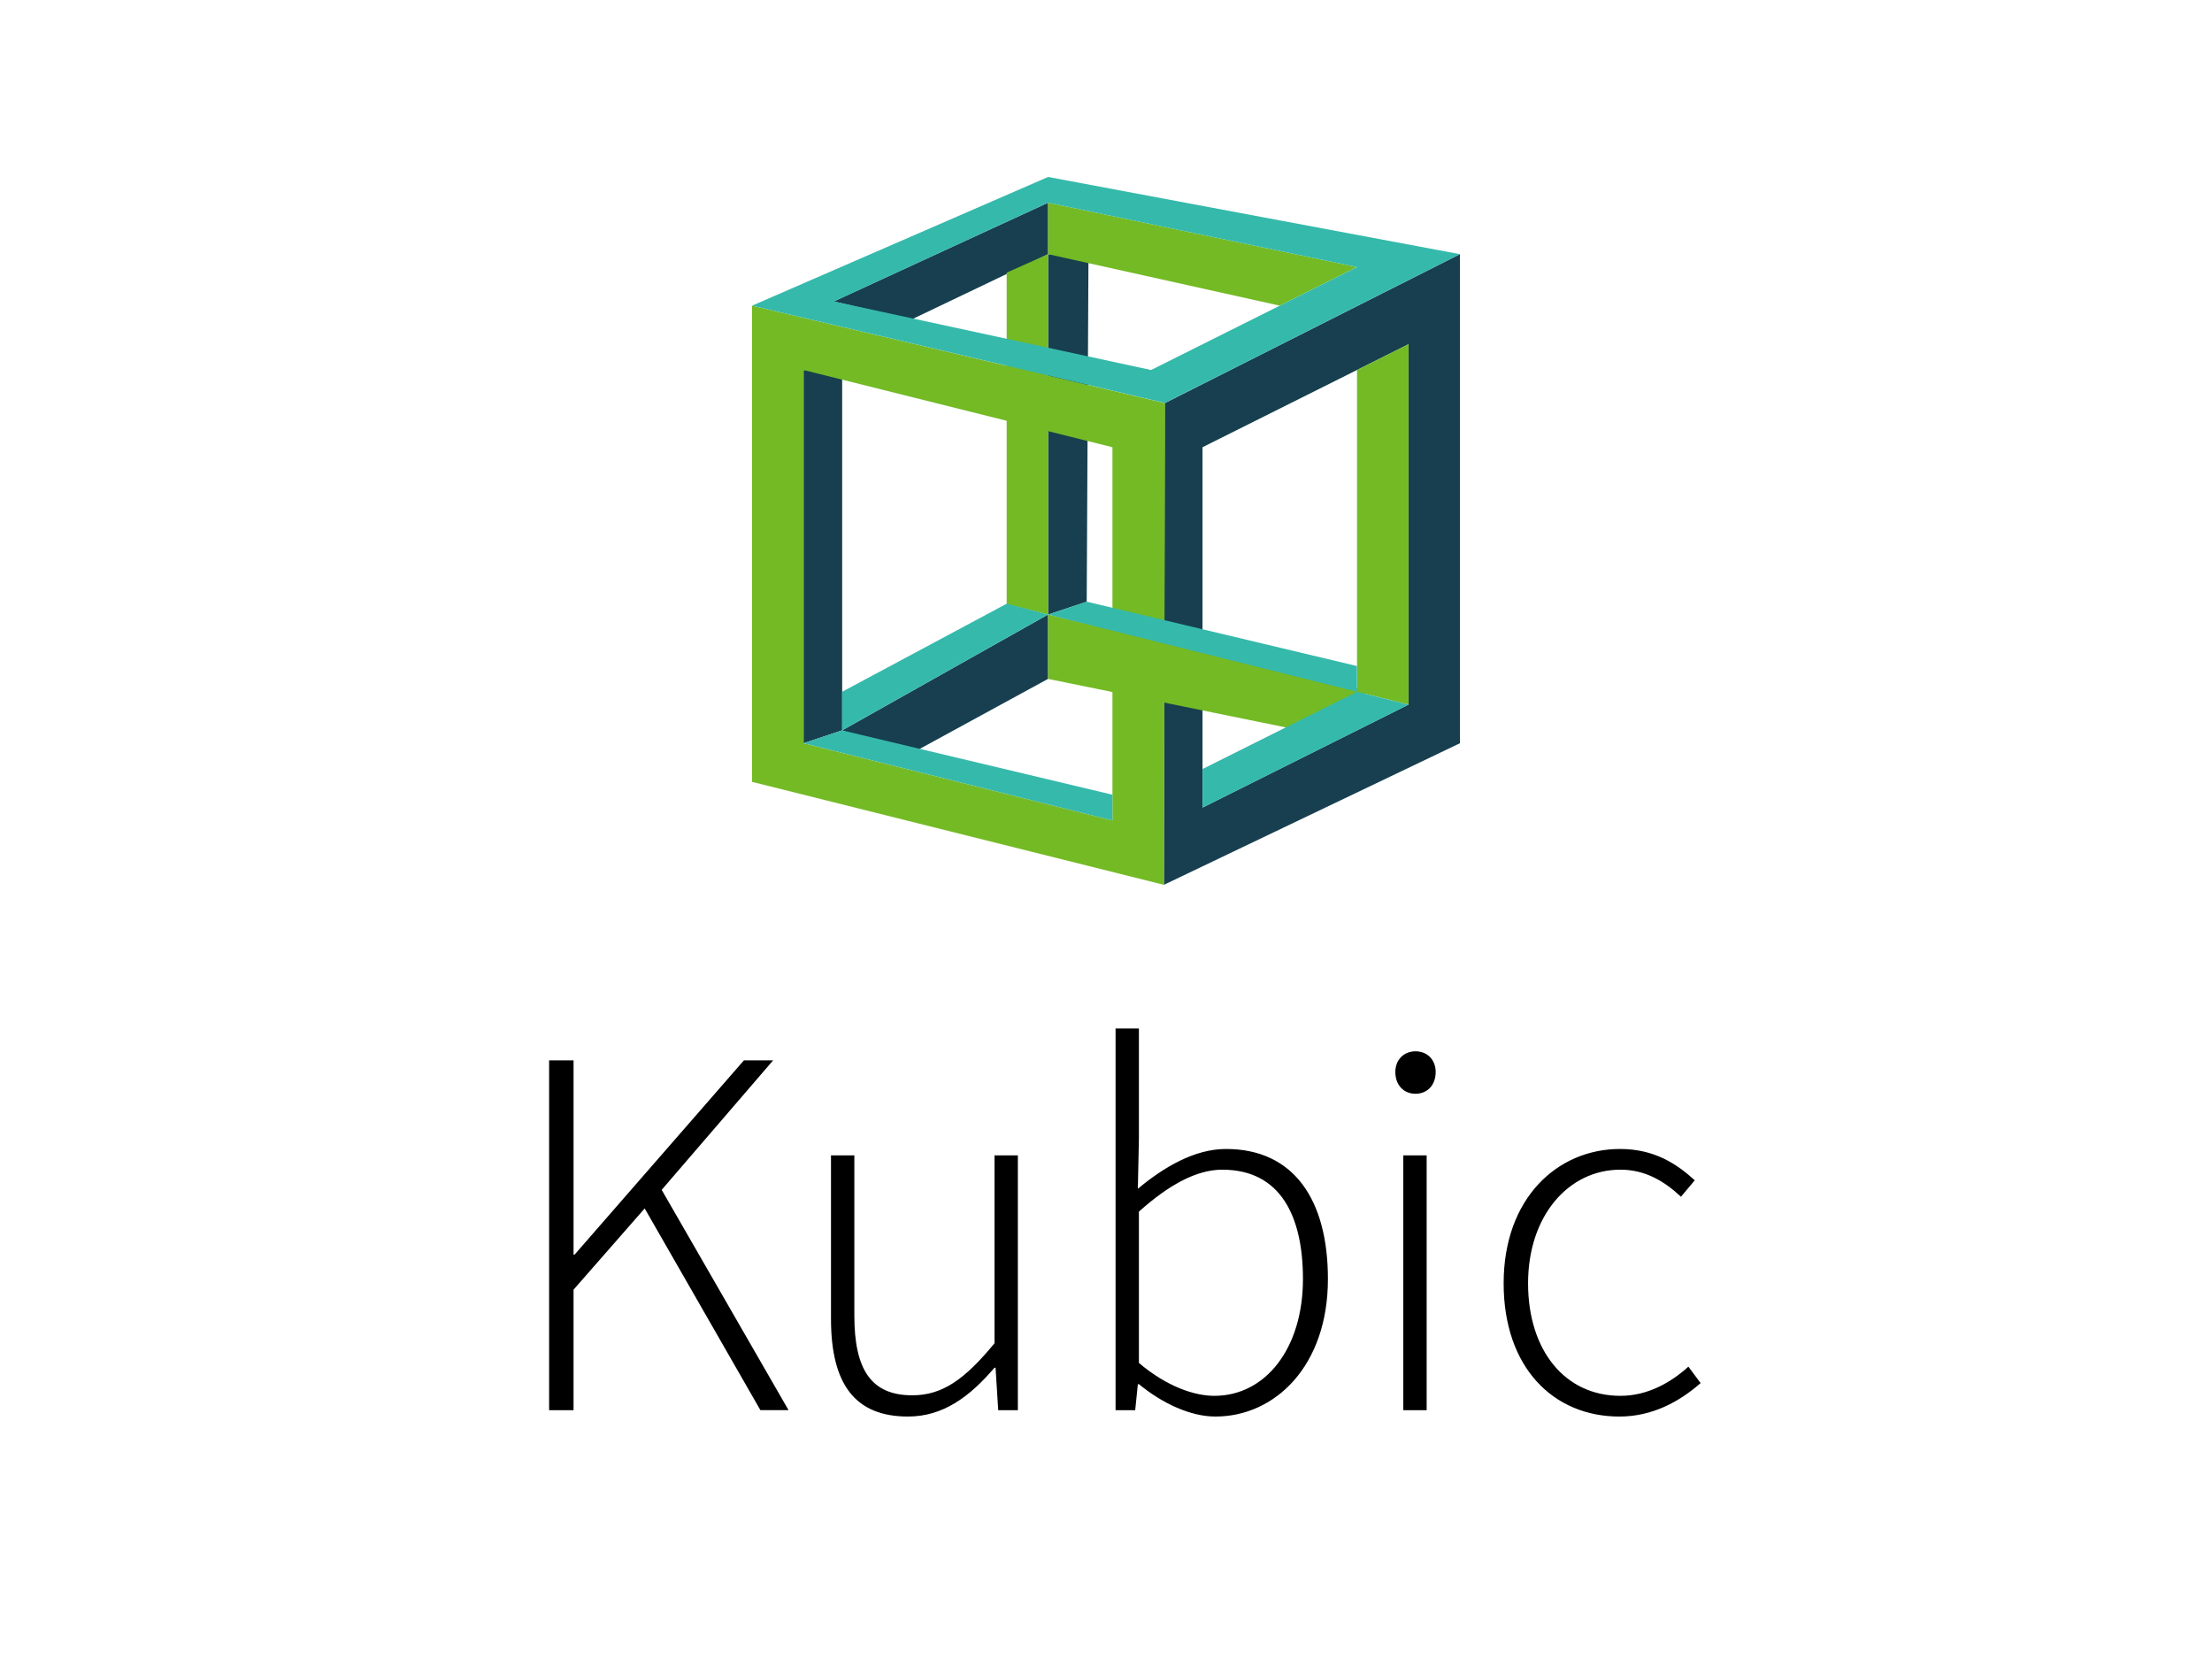 <svg version="1.1" width="400" height="300" viewBox="0 0 400 300" xmlns="http://www.w3.org/2000/svg" fill="#000">
 <path d="m201.73 185.98v69.023h3.551l0.48-4.703h0.191c4.32 3.552 9.408 5.856 13.824 5.856 10.848 0 20.354-9.217 20.354-24.865 0-14.304-6.146-23.52-18.434-23.52-5.664 0-11.232 3.265-15.936 7.201l0.191-9.025v-19.967h-4.223zm54.24 4.127c-2.112 0-3.648 1.536-3.648 3.744 0 2.4 1.536 3.936 3.648 3.936s3.647-1.536 3.647-3.936c0-2.208-1.534-3.744-3.647-3.744zm-156.67 1.633v63.264h4.416v-21.793l12.863-14.688 20.928 36.48h5.088l-22.943-39.84 20.16-23.424h-5.281l-30.623 35.135h-0.191v-35.135h-4.416zm193.63 16.031c-11.232 0-21.023 8.833-21.023 24.289 0 15.264 9.024 24.096 20.928 24.096 5.856 0 10.752-2.593 14.688-6.049l-2.207-2.975c-3.168 2.88-7.393 5.279-12.289 5.279-10.08 0-16.703-8.256-16.703-20.352 0-12.192 7.295-20.545 16.703-20.545 4.512 0 7.969 2.112 10.945 4.896l2.494-2.977c-3.168-2.88-7.199-5.664-13.535-5.664zm-142.66 1.152v29.568c0 11.904 4.416 17.664 13.92 17.664 6.336 0 11.136-3.552 15.648-8.832h0.191l0.48 7.68h3.553v-46.08h-4.225v33.984c-5.376 6.528-9.407 9.408-14.879 9.408-7.392 0-10.465-4.608-10.465-14.4v-28.992h-4.225zm103.49 0v46.08h4.225v-46.08zm-32.736 2.592c10.56 0 14.592 8.447 14.592 19.775 0 12.48-6.719 21.121-16.031 21.121-3.552 0-8.545-1.633-13.633-5.953v-27.359c5.472-4.896 10.464-7.584 15.072-7.584z"/>
 <g fill="#173f4f">
  <path d="m152.29 132.07 37.238-20.946v11.637l-25.601 13.963"/>
  <path d="m145.31 134.4 6.982-2.327v-65.165h-6.982"/>
  <path d="m264 45.963v88.439l-53.529 25.601 0.147-87.098zm-9.309 16.291-37.238 18.618v65.165l37.238-18.618z"/>
  <path d="m150.76 54.516 38.768-17.861v9.309l-24.734 11.825"/>
  <path d="m189.53 45.963 7.299 0.671-0.317 62.166-6.982 2.327" />
 </g>
 <g fill="#73ba25">
  <path d="m136 55.273v86.112l74.474 18.618 0.203-87.101zm9.309 11.637 55.856 13.963v67.492l-55.856-13.963z"/>
  <path d="m245.38 48.29-55.856-11.637v9.309l41.892 9.309"/>
  <path d="m182.04 109.23v-59.93l7.485-3.336v65.165"/>
  <path d="m189.53 111.13v11.637l44.469 9.075 14.032-6.846"/>
  <path d="m254.7 62.255-9.309 4.655v58.184l9.309 2.327"/>
 </g>
 <g fill="#35b9ab">
  <path d="m152.29 125.09 29.771-15.931 7.466 1.967-37.238 20.946"/>
  <path d="m201.16 143.71-48.874-11.637-6.982 2.327 55.856 13.963"/>
  <path d="m189.53 32-53.529 23.273 74.649 17.603 53.354-26.913zm0 4.655 55.856 11.637-37.238 18.618-57.348-12.398z"/>
  <path d="m245.38 120.44-48.874-11.637-6.982 2.327 55.856 13.963"/>
  <path d="m254.7 127.42-37.238 18.618v-6.982l27.928-13.963z"/>
 </g>
</svg>
